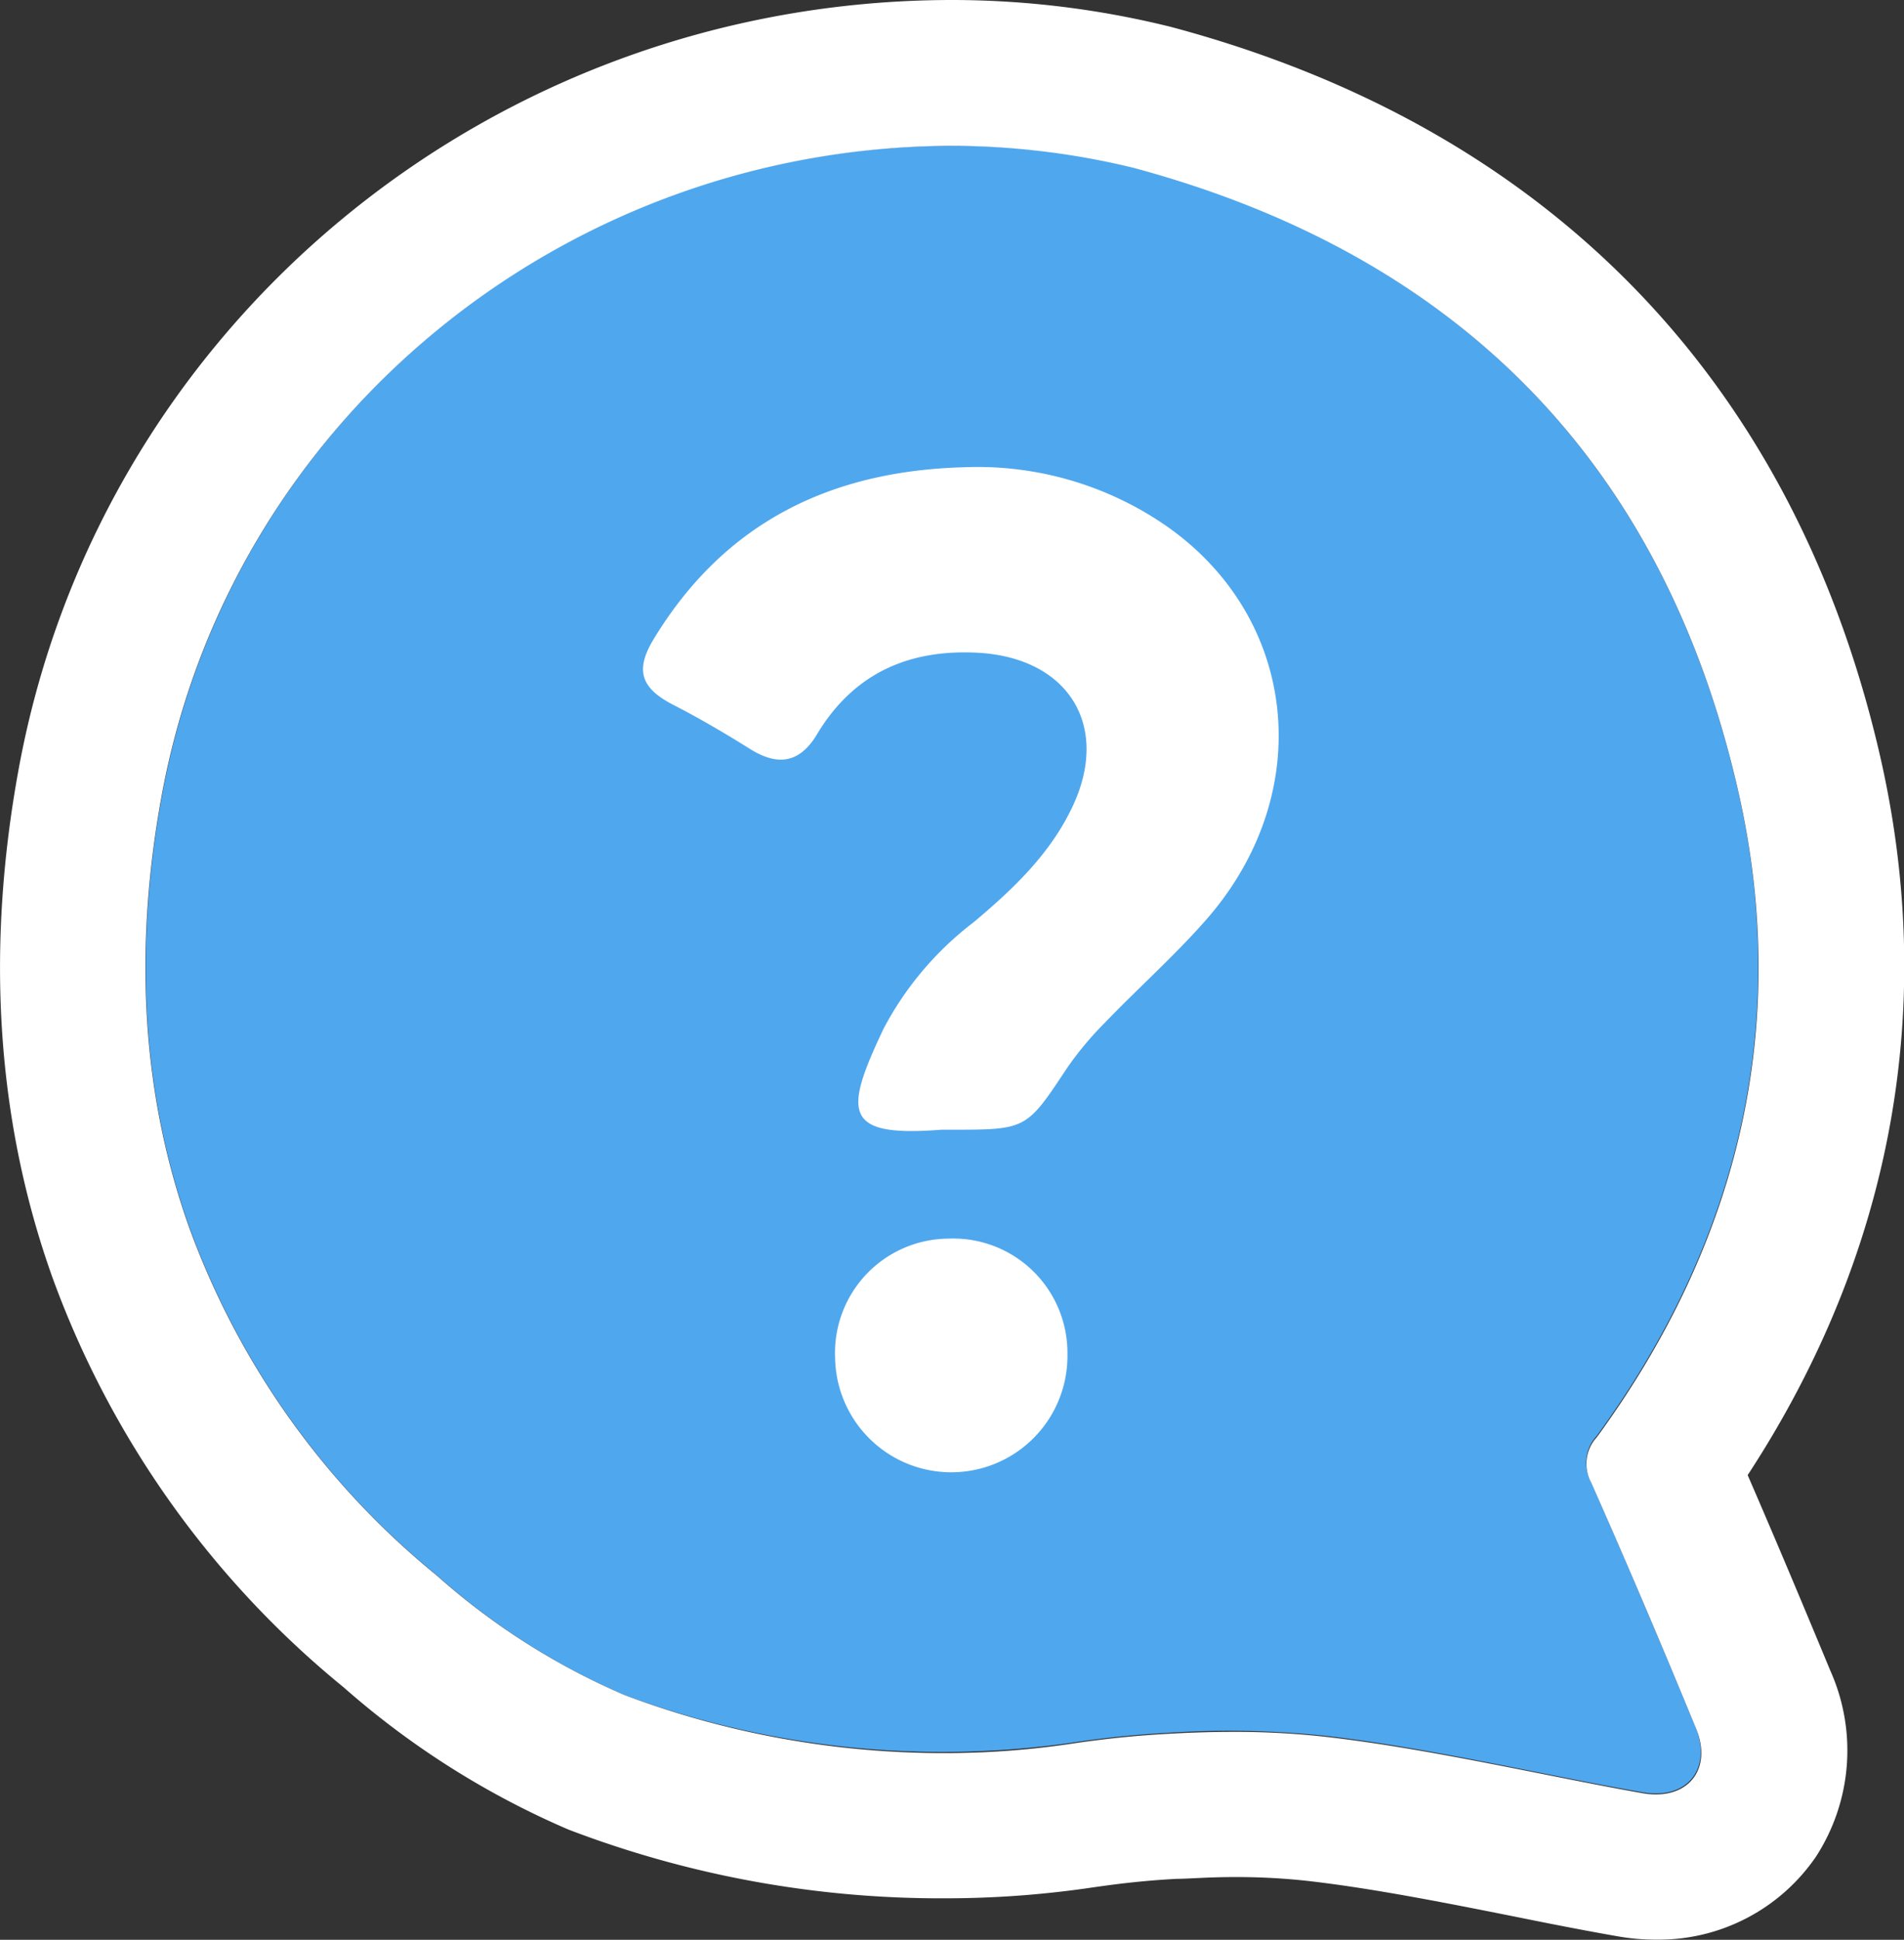 <svg id="Слой_1" data-name="Слой 1" xmlns="http://www.w3.org/2000/svg" viewBox="0 0 117.53 119.68"><rect x="0" y="0" width="117.53" height="119.68" fill="#333333" stroke="none"/><defs><style>.cls-1{fill:#4fa7ee;}.cls-2{fill:#fff;}</style></defs><title>3</title><path class="cls-1" d="M14.15,41.17c-23.85,0-44.45,16.89-48.7,40.09-1.77,9.64-1.19,18.56,1.7,26.65a49.56,49.56,0,0,0,15.3,21.48A42.85,42.85,0,0,0-6,136.75a56.52,56.52,0,0,0,27.18,3c1-.14,3.21-.5,6.37-.67a56.77,56.77,0,0,1,9.84.2c6.52.76,13.76,2.49,19.46,3.47,2.76.48,4.32-1.47,3.24-4.08-2.1-5.05-4.22-10.09-6.44-15.09a2.42,2.42,0,0,1,.35-2.8c8.88-12.15,12.07-25.74,8.62-40.32-4.71-19.94-17.38-32.63-37.24-38A47.63,47.63,0,0,0,14.15,41.17Z" transform="translate(44.55 -32.17)"/><path class="cls-2" d="M14.15,41.17A47.63,47.63,0,0,1,25.4,42.52c19.86,5.33,32.53,18,37.24,38,3.45,14.58.26,28.17-8.62,40.32a2.42,2.42,0,0,0-.35,2.8c2.22,5,4.34,10,6.44,15.09,1,2.34-.19,4.15-2.44,4.15a4.56,4.56,0,0,1-.8-.07c-5.7-1-12.94-2.71-19.46-3.47a50.13,50.13,0,0,0-5.85-.32c-1.72,0-3.13.07-4,.12-3.16.17-5.4.53-6.37.67a53.16,53.16,0,0,1-7.39.52A56,56,0,0,1-6,136.75a42.85,42.85,0,0,1-11.57-7.36,49.56,49.56,0,0,1-15.3-21.48c-2.89-8.09-3.47-17-1.7-26.65,4.25-23.2,24.85-40,48.7-40.09m0-9h0c-28.3.06-52.5,20-57.53,47.46-2.05,11.18-1.35,21.71,2.07,31.31a58.36,58.36,0,0,0,18,25.34,52.06,52.06,0,0,0,13.87,8.77,64.35,64.35,0,0,0,23.28,4.24,62,62,0,0,0,8.66-.61l.34-.05c1-.14,2.81-.41,5.26-.54.68,0,1.95-.11,3.49-.11a40,40,0,0,1,4.8.26c3.91.46,8.22,1.31,12.39,2.14,2.32.47,4.5.9,6.58,1.26a13.29,13.29,0,0,0,2.34.2,11.76,11.76,0,0,0,9.86-5.11,12.05,12.05,0,0,0,.89-11.49c-1.51-3.64-3.25-7.8-5.1-12.06,9-13.75,11.77-29.15,8.08-44.77C66,55.46,50.87,40,27.73,33.83a56.28,56.28,0,0,0-13.35-1.66Z" transform="translate(44.55 -32.17)"/><path class="cls-2" d="M27.09,64.38A20.49,20.49,0,0,0,14.91,61C6.72,61.23.17,64.4-4.2,71.6c-1.16,1.91-.78,3,1.1,4,1.66.85,3.27,1.79,4.85,2.78s3,1,4.14-.92c2.29-3.8,5.77-5.31,10.18-5,5.4.42,7.89,4.55,5.6,9.44-1.38,2.95-3.68,5.12-6.12,7.17A19.92,19.92,0,0,0,10,95.62c-2.47,5.2-2.53,6.73,3.57,6.25.19,0,.38,0,.56,0,4.69,0,4.67,0,7.19-3.81a20.48,20.48,0,0,1,2.32-2.78c2.07-2.15,4.31-4.14,6.27-6.37C36.84,81,35.57,70,27.09,64.38Z" transform="translate(44.55 -32.17)"/><path class="cls-2" d="M14,108.59a7.05,7.05,0,0,0-7,7.37,7.17,7.17,0,0,0,14.34-.25A7.05,7.05,0,0,0,14,108.59Z" transform="translate(44.55 -32.17)"/></svg>